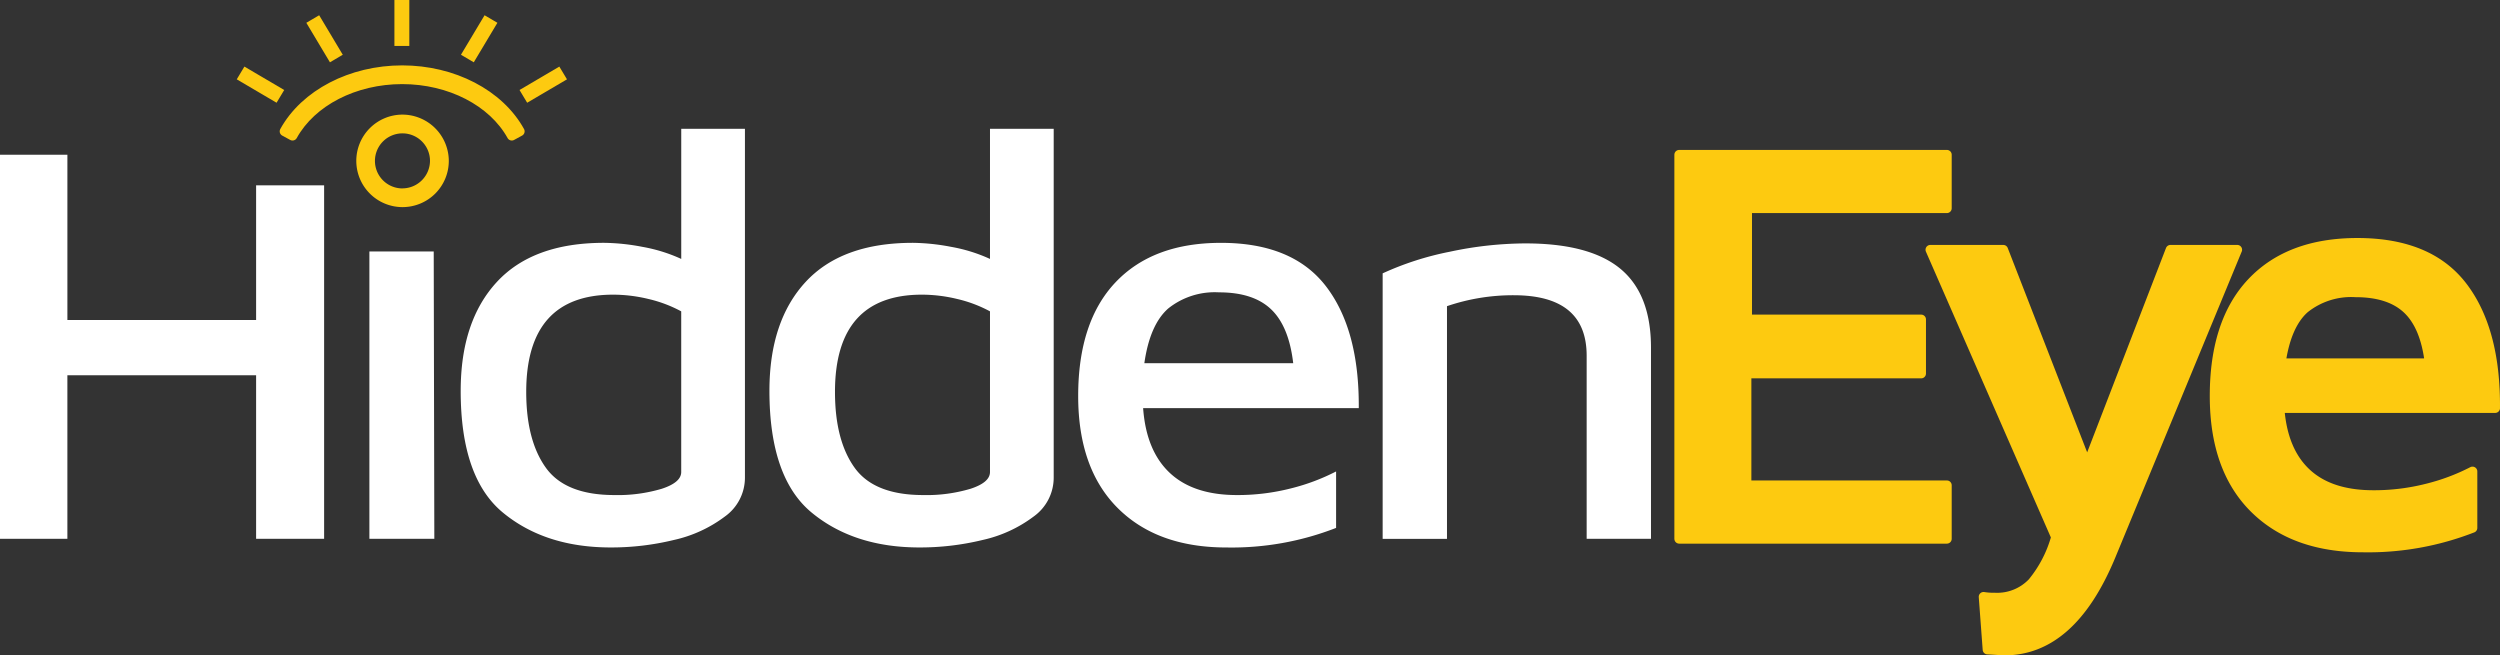 <svg xmlns="http://www.w3.org/2000/svg" width="311.6" height="81.684" viewBox="0 0 311.6 81.684">
  <rect x="0" y="0" width="311.6" height="81.684" fill="#333333" stroke="none"/>
  <defs>
    <style>
      .cls-1, .cls-2, .cls-3, .cls-4 {
        fill: none;
      }

      .cls-1, .cls-2, .cls-3, .cls-4, .cls-6 {
        stroke: #fdca10;
      }

      .cls-1, .cls-6 {
        stroke-linecap: round;
        stroke-linejoin: round;
      }

      .cls-1, .cls-2, .cls-6 {
        stroke-width: 1.2px;
      }

      .cls-2, .cls-3, .cls-4 {
        stroke-miterlimit: 10;
      }

      .cls-4 {
        stroke-linecap: square;
      }

      .cls-5 {
        fill: #fff;
      }

      .cls-6 {
        fill: #fdca10;
      }
    </style>
  </defs>
  <g id="Group_13" data-name="Group 13" transform="translate(-24.179 -56.802)">
    <g id="Group_10" data-name="Group 10">
      <path id="Path_18" data-name="Path 18" class="cls-1" d="M74.307,65.551c-6.351,0-12.108,2.992-14.667,7.622l1,.545c2.361-4.273,7.724-7.033,13.664-7.033s11.3,2.76,13.664,7.033l1-.545C86.416,68.543,80.659,65.551,74.307,65.551Z"/>
      <path id="Path_19" data-name="Path 19" class="cls-2" d="M74.307,71.687a5.165,5.165,0,1,0,5.211,5.164A5.193,5.193,0,0,0,74.307,71.687Zm0,9.2a4.031,4.031,0,1,1,4.067-4.031A4.054,4.054,0,0,1,74.307,80.882Z"/>
      <rect id="Rectangle_19" data-name="Rectangle 19" class="cls-3" width="0.858" height="4.727" transform="translate(73.839 57.302)"/>
      <path id="Path_20" data-name="Path 20" class="cls-3" d="M83.057,63.885l2.431-4.066-.737-.434L82.32,63.45Z"/>
      <path id="Path_21" data-name="Path 21" class="cls-4" d="M93.721,65.784l-4.1,2.411.438.731,4.1-2.411Z"/>
      <path id="Path_22" data-name="Path 22" class="cls-3" d="M65.477,63.885l.738-.434-2.43-4.066-.738.434Z"/>
      <path id="Path_23" data-name="Path 23" class="cls-3" d="M58.915,68.194l-4.1-2.411-.438.731,4.1,2.411Z"/>
    </g>
    <g id="Group_11" data-name="Group 11">
      <path id="Path_24" data-name="Path 24" class="cls-5" d="M24.179,76.087h8.4v20.6H56.1V79.9h8.477v44.057H56.1V103.577H32.577v20.384h-8.4Z"/>
      <path id="Path_25" data-name="Path 25" class="cls-5" d="M70.22,88.145h8.018l.076,35.816H70.22Z"/>
      <path id="Path_26" data-name="Path 26" class="cls-5" d="M117.028,72.857v43.495a5.954,5.954,0,0,1-2.52,4.845,16.477,16.477,0,0,1-6.339,2.907,33.016,33.016,0,0,1-7.865.933q-8.17,0-13.439-4.342T81.6,105.515q0-8.685,4.506-13.566t13.362-4.881a26.613,26.613,0,0,1,4.773.5,19.906,19.906,0,0,1,4.848,1.507V72.857Zm-7.942,22.752A16.386,16.386,0,0,0,105,94.067a18.793,18.793,0,0,0-4.39-.539q-10.844,0-10.842,12.13,0,6.029,2.444,9.438t8.551,3.41a19.176,19.176,0,0,0,5.917-.789q2.408-.791,2.406-2.083Z"/>
      <path id="Path_27" data-name="Path 27" class="cls-5" d="M155.512,72.857v43.495a5.954,5.954,0,0,1-2.52,4.845,16.477,16.477,0,0,1-6.339,2.907,33.016,33.016,0,0,1-7.865.933q-8.17,0-13.438-4.342t-5.269-15.18q0-8.685,4.506-13.566t13.363-4.881a26.593,26.593,0,0,1,4.772.5,19.914,19.914,0,0,1,4.849,1.507V72.857Zm-7.941,22.752a16.408,16.408,0,0,0-4.087-1.542,18.793,18.793,0,0,0-4.39-.539q-10.843,0-10.842,12.13,0,6.029,2.444,9.438t8.551,3.41a19.176,19.176,0,0,0,5.917-.789q2.407-.791,2.407-2.083Z"/>
      <path id="Path_28" data-name="Path 28" class="cls-5" d="M189.45,92.487q4.16,5.419,4.086,15.181H166.658q.381,5.313,3.322,8.074t8.361,2.764a26.827,26.827,0,0,0,6.718-.826,25.822,25.822,0,0,0,5.651-2.117V122.6a35.816,35.816,0,0,1-13.668,2.44q-8.63,0-13.553-4.917t-4.925-13.959q0-9.261,4.658-14.177t13.133-4.916Q185.29,87.068,189.45,92.487ZM169.788,95.25q-2.29,2.012-2.977,6.82h18.554q-.534-4.593-2.75-6.711t-6.489-2.118A9.288,9.288,0,0,0,169.788,95.25Z"/>
      <path id="Path_29" data-name="Path 29" class="cls-5" d="M204.874,88.18a45.738,45.738,0,0,1,9.431-1.04q8.016,0,11.835,3.158t3.818,9.833v23.83H221.94V101.136q0-7.536-9.088-7.536a25.458,25.458,0,0,0-8.321,1.363v29h-8.018V90.872A37.245,37.245,0,0,1,204.874,88.18Z"/>
      <path id="Path_30" data-name="Path 30" class="cls-6" d="M233.472,76.087h33.367v6.674H241.947V96.614h21.686v6.747H241.87v13.925h24.969v6.675H233.472Z"/>
      <path id="Path_31" data-name="Path 31" class="cls-6" d="M303.032,87.93l-15.806,38.256q-4.889,11.7-13.21,11.7s-1.11-.062-2.116-.122l-.49-6.576a7.8,7.8,0,0,0,1.385.094,6.064,6.064,0,0,0,4.7-1.866,15.309,15.309,0,0,0,2.94-5.67L264.777,87.93h9.086l10.462,26.915L294.709,87.93Z"/>
      <path id="Path_32" data-name="Path 32" class="cls-6" d="M331.092,92.487q4.161,5.419,4.086,15.181H308.3q.381,5.313,3.322,8.074t8.361,2.764a26.829,26.829,0,0,0,6.719-.826,25.812,25.812,0,0,0,5.65-2.117V122.6a35.816,35.816,0,0,1-13.668,2.44q-8.629,0-13.553-4.917t-4.925-13.959q0-9.261,4.659-14.177T318,87.068Q326.932,87.068,331.092,92.487ZM311.43,95.25q-2.289,2.012-2.977,6.82h18.554q-.534-4.593-2.749-6.711t-6.489-2.118A9.289,9.289,0,0,0,311.43,95.25Z"/>
    </g>
  </g>
</svg>
